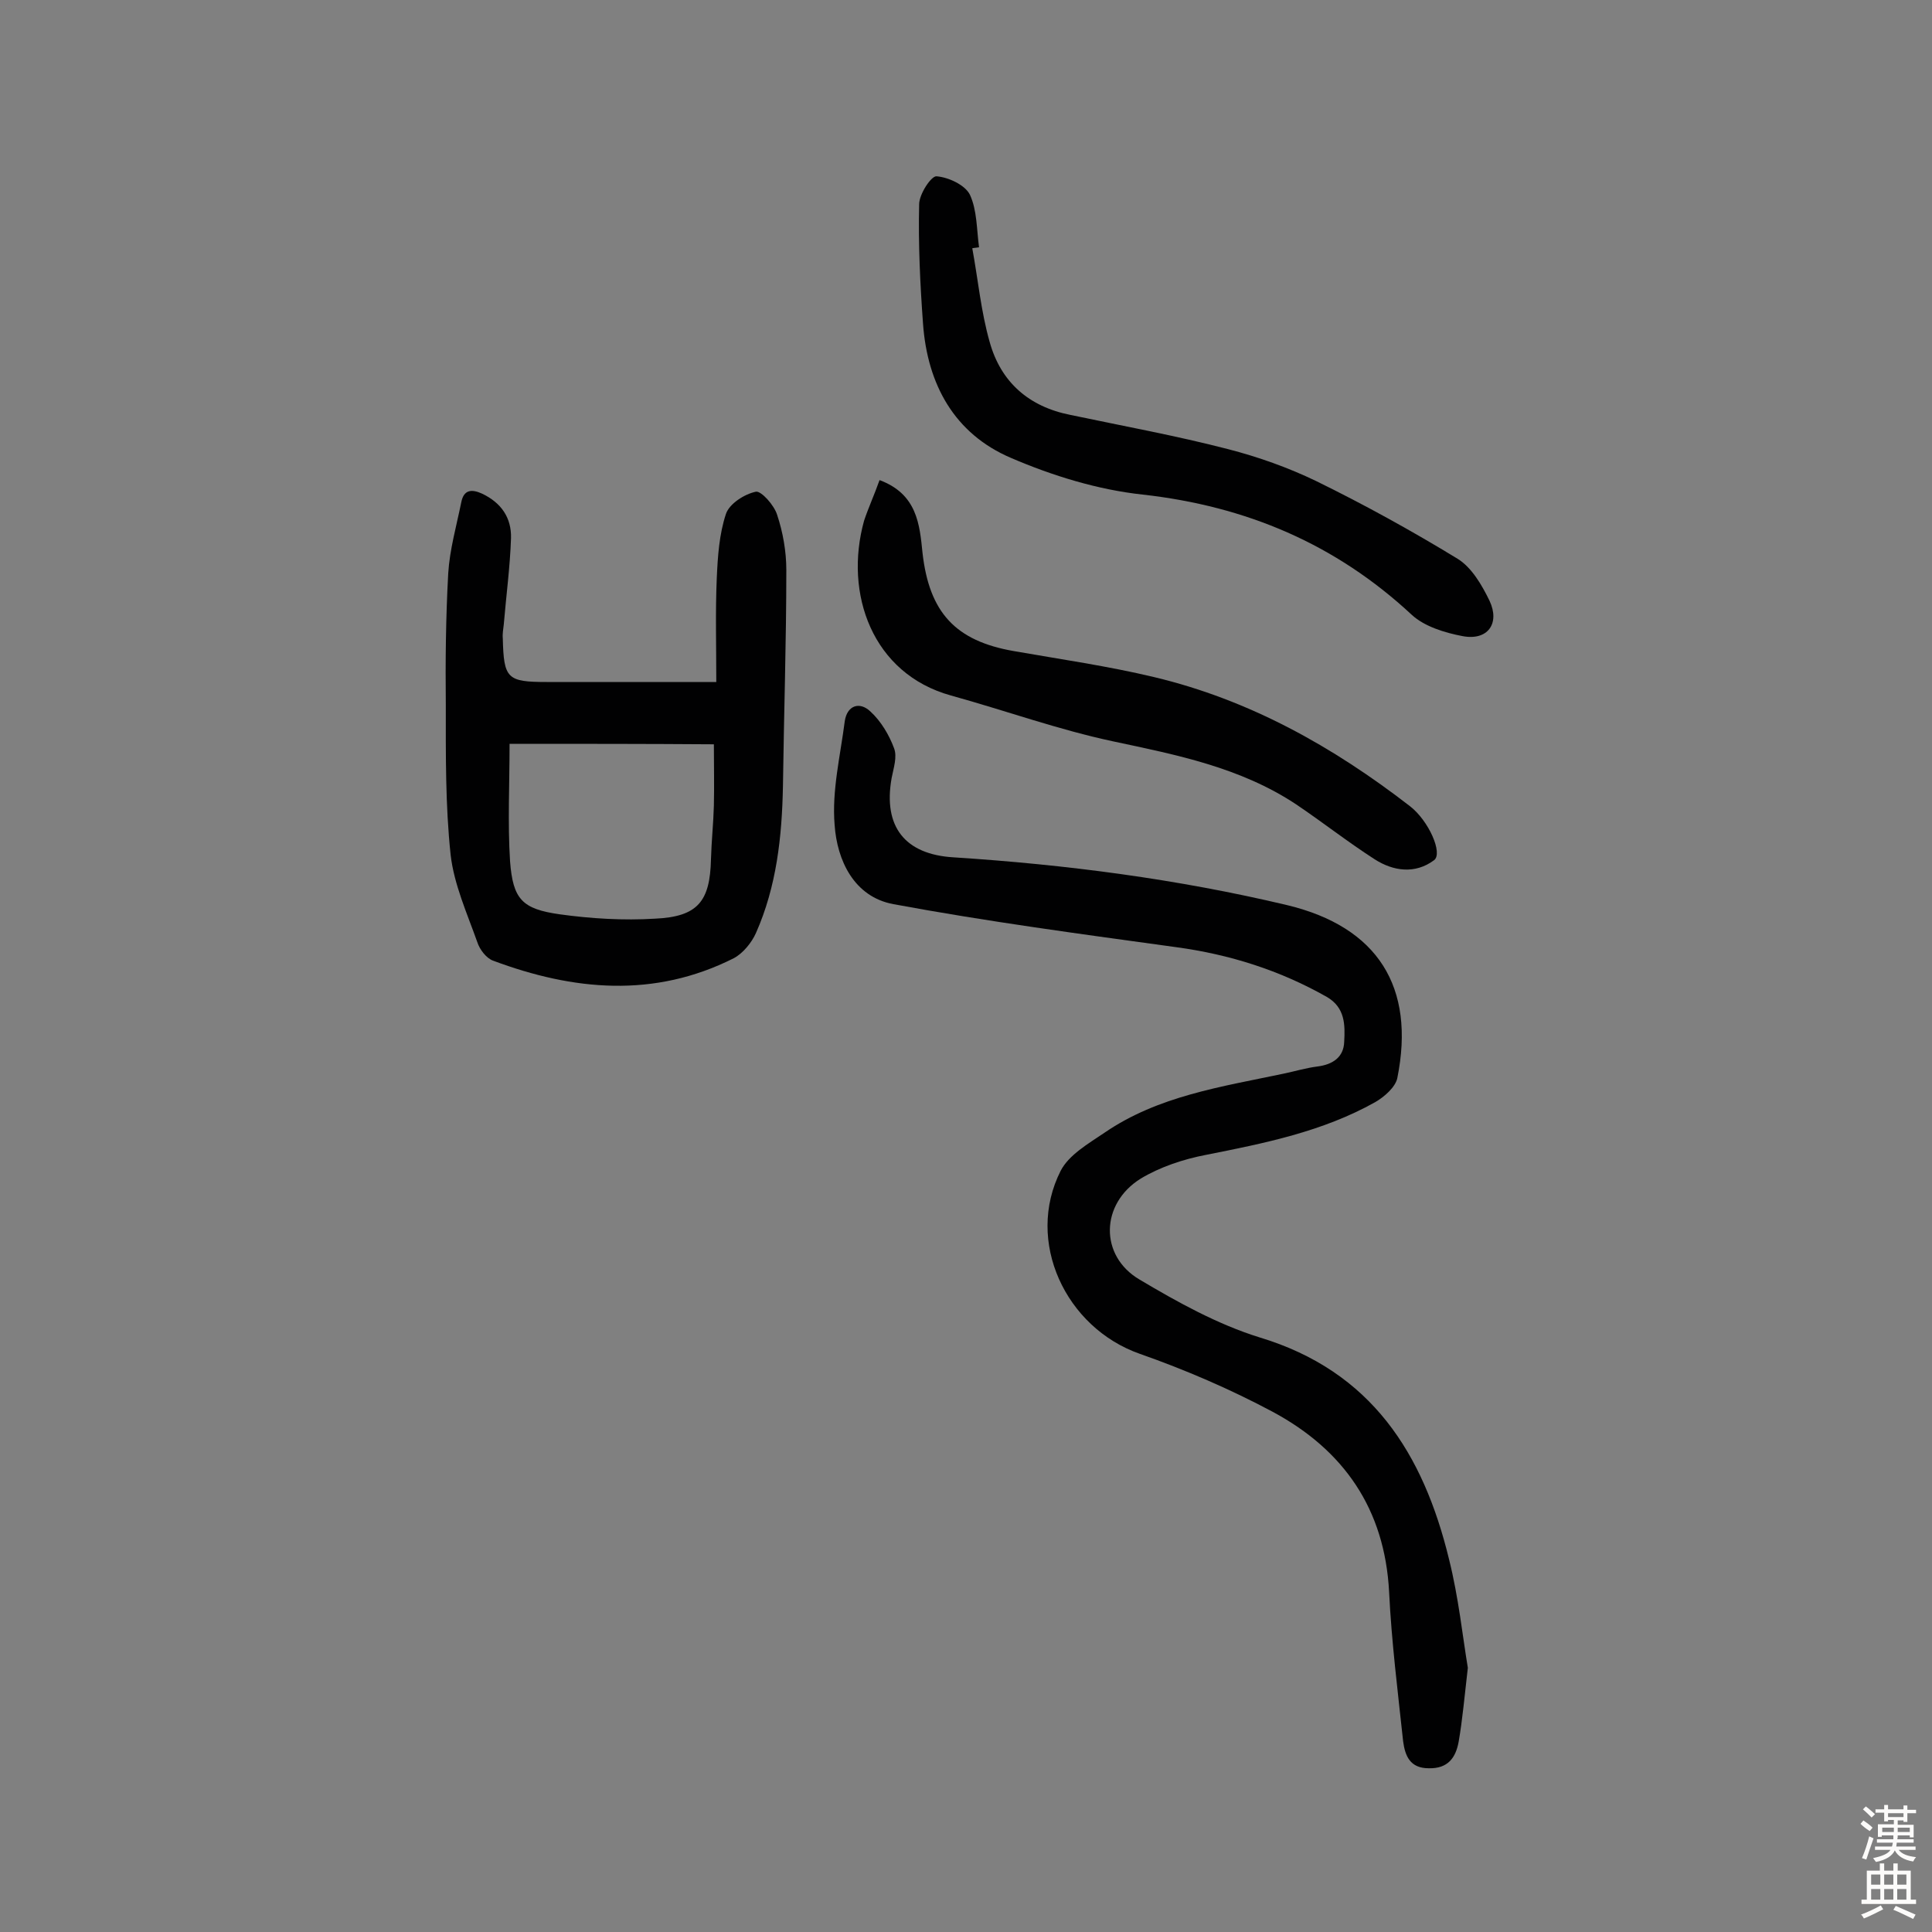 <svg enable-background="new 0 0 400 400" viewBox="0 0 400 400" xmlns="http://www.w3.org/2000/svg"><rect x="0" y="0" width="400" height="400" fill="#808080" stroke="none"/><g fill="#010102"><path d="m303.9 345.3c-.7 6-1.1 10.7-1.9 15.3-.6 3.3-2.2 5.6-6.2 5.5-3.9 0-4.9-2.6-5.3-5.6-1.1-10.3-2.4-20.6-2.9-30.9-.9-17.2-9.4-29.4-24.1-37.3-8.8-4.7-18.1-8.7-27.5-12-15.4-5.4-23.8-23.3-16.4-37.9 1.7-3.3 5.7-5.6 9.1-7.9 11.1-7.6 24.2-9.5 37-12.2 2.4-.5 4.7-1.2 7.1-1.5 3.1-.4 5.4-1.9 5.5-5.1.2-3.5.2-7.1-3.6-9.3-9.7-5.5-20.1-8.8-31.2-10.3-19.6-2.7-39.1-5.3-58.5-8.9-8.2-1.5-11.7-9.1-12.2-16.4-.6-7.1 1.2-14.4 2.1-21.5.5-3.3 3.1-4.1 5.3-2 2.2 2 3.9 4.9 4.9 7.6.7 1.8-.1 4.1-.5 6.2-1.8 10.1 2.8 15.8 12.8 16.4 23.3 1.5 46.4 4.5 69.1 9.9 18.7 4.5 26.6 16.9 22.8 35.8-.4 1.9-2.7 3.9-4.6 5-10.9 6.1-22.9 8.5-35 10.9-4.7.9-9.5 2.5-13.5 4.9-8.4 5.2-8.6 16-.3 20.9 7.9 4.7 16.2 9.3 24.9 12 23.2 7 33.9 24.1 39.2 45.9 2 8 2.8 15.9 3.9 22.5z"/><path d="m148.3 141.2c0-7.7-.2-14.6.1-21.5.2-4.5.5-9.1 1.9-13.3.7-2.1 3.8-4.1 6.2-4.6 1.1-.2 3.8 2.8 4.4 4.8 1.2 3.6 1.9 7.6 1.9 11.4 0 14.9-.5 29.8-.7 44.8-.2 10.4-1.3 20.7-5.6 30.4-.9 2-2.7 4.2-4.6 5.2-16.5 8.3-33.2 6.7-49.8.5-1.4-.5-2.8-2.3-3.3-3.9-2.1-5.9-4.8-11.9-5.5-18-1.1-10.3-1-20.7-1-31-.1-9.1 0-18.2.5-27.3.3-4.9 1.7-9.8 2.7-14.7.5-2.6 2.1-2.8 4.3-1.8 4 1.9 6.1 5 6 9.2-.2 6-1 11.9-1.5 17.9-.1 1-.3 1.9-.2 2.9.2 8.3.9 9 9.1 9zm-42.8 12.8c0 8.4-.4 16.4.1 24.3.6 7.9 2.5 9.9 10.3 11 6.5.9 13.2 1.3 19.7.9 8.9-.4 11.4-3.6 11.6-12.3.1-3.7.5-7.4.6-11.1.1-4.1 0-8.3 0-12.7-14.1-.1-27.9-.1-42.3-.1z"/><path d="m201.3 51.4c1.2 6.5 1.8 13.1 3.6 19.4 2.3 8.3 8.1 13.4 16.7 15.1 10.9 2.3 21.9 4.3 32.7 7.1 6.2 1.6 12.4 3.8 18.2 6.6 10 4.9 19.8 10.3 29.3 16.1 2.9 1.8 5 5.4 6.6 8.7 2.2 4.7-.4 8.3-5.6 7.3-3.7-.7-7.9-2-10.5-4.4-15.8-14.7-34.3-22.5-55.7-24.9-9.3-1-18.7-3.9-27.3-7.6-11.7-5-17.3-15.2-18.2-27.8-.6-8.2-1-16.5-.8-24.7 0-2.1 2.5-5.9 3.6-5.8 2.5.2 5.9 1.8 6.9 3.8 1.5 3.2 1.4 7.2 1.9 10.9-.5.1-1 .1-1.4.2z"/><path d="m182.1 99.4c7.8 2.9 8.3 9.2 8.9 15.1 1.4 12.3 6.8 18.2 18.9 20.3 9.7 1.7 19.5 3.1 29.1 5.4 19.7 4.7 37 14.4 52.9 26.7 3.9 3 6.9 9.8 5 11.2-3.9 2.9-8.4 2.3-12.3-.2-5.6-3.6-10.8-7.7-16.3-11.4-11.5-7.6-24.6-10.2-37.8-13-11.3-2.4-22.4-6.4-33.6-9.5-16.3-4.5-22.2-21.1-18-36.2.9-2.7 2.1-5.3 3.2-8.4z"/></g><path d="m385.2 377.6.6-.7c.6.4 1.3.9 1.9 1.5l-.6.7c-.8-.5-1.4-1-1.9-1.5zm.3 7.1c.6-1.4 1.1-2.9 1.5-4.5.3.1.6.3.9.4-.5 1.4-1 2.9-1.5 4.4zm.2-10.1.6-.6c.7.5 1.3 1.1 1.9 1.6l-.7.7c-.6-.6-1.2-1.2-1.8-1.7zm8.4-.8h.8v.9h1.8v.7h-1.8v1.8h-.8v-.3h-1.2v.9h3.3v2.6h-.8v-.4h-2.5c0 .3 0 .6-.1.8h3.4v.7h-3.5c0 .3-.1.6-.1.8h4v.7h-3.5c.7.9 1.9 1.3 3.6 1.5-.2.2-.4.5-.6.9-1.9-.3-3.2-1.1-3.8-2.3-.5 1.1-1.8 2-3.9 2.4-.2-.3-.4-.5-.6-.8 1.9-.4 3.1-.9 3.6-1.7h-3.2v-.7h3.5c.1-.2.1-.5.2-.8h-3.3v-.7h3.4c0-.2 0-.5 0-.8h-2.4v.3h-.8v-2.6h3.3v-.9h-1.2v.3h-.8v-1.8h-1.8v-.7h1.8v-.9h.8v.9h3.2zm-4.4 5.5h2.4c0-.3 0-.6 0-.9h-2.4zm1.2-3.1h3.2v-.8h-3.2zm4.4 2.2h-2.4v.9h2.5v-.9z" fill="#fcfbfa"/><path d="m389.2 385.8h.9v1.5h1.9v-1.5h.9v1.5h2.7v6h1.1v.9h-11.3v-.9h1.1v-6h2.7zm.2 8.7.5.8c-1.2.6-2.5 1.3-4 1.9-.2-.3-.3-.6-.6-.8 1.6-.6 3-1.3 4.1-1.9zm-2-4.3h1.9v-2.1h-1.9zm0 3.1h1.9v-2.2h-1.9zm2.7-3.1h1.9v-2.1h-1.9zm0 3.1h1.9v-2.2h-1.9zm2.4 1.3c1.4.6 2.7 1.2 4.1 1.8l-.5.9c-1.5-.7-2.8-1.4-4.1-1.9zm2.2-6.5h-1.9v2.1h1.9zm-1.9 5.2h1.9v-2.2h-1.9z" fill="#fcfbfa"/></svg>